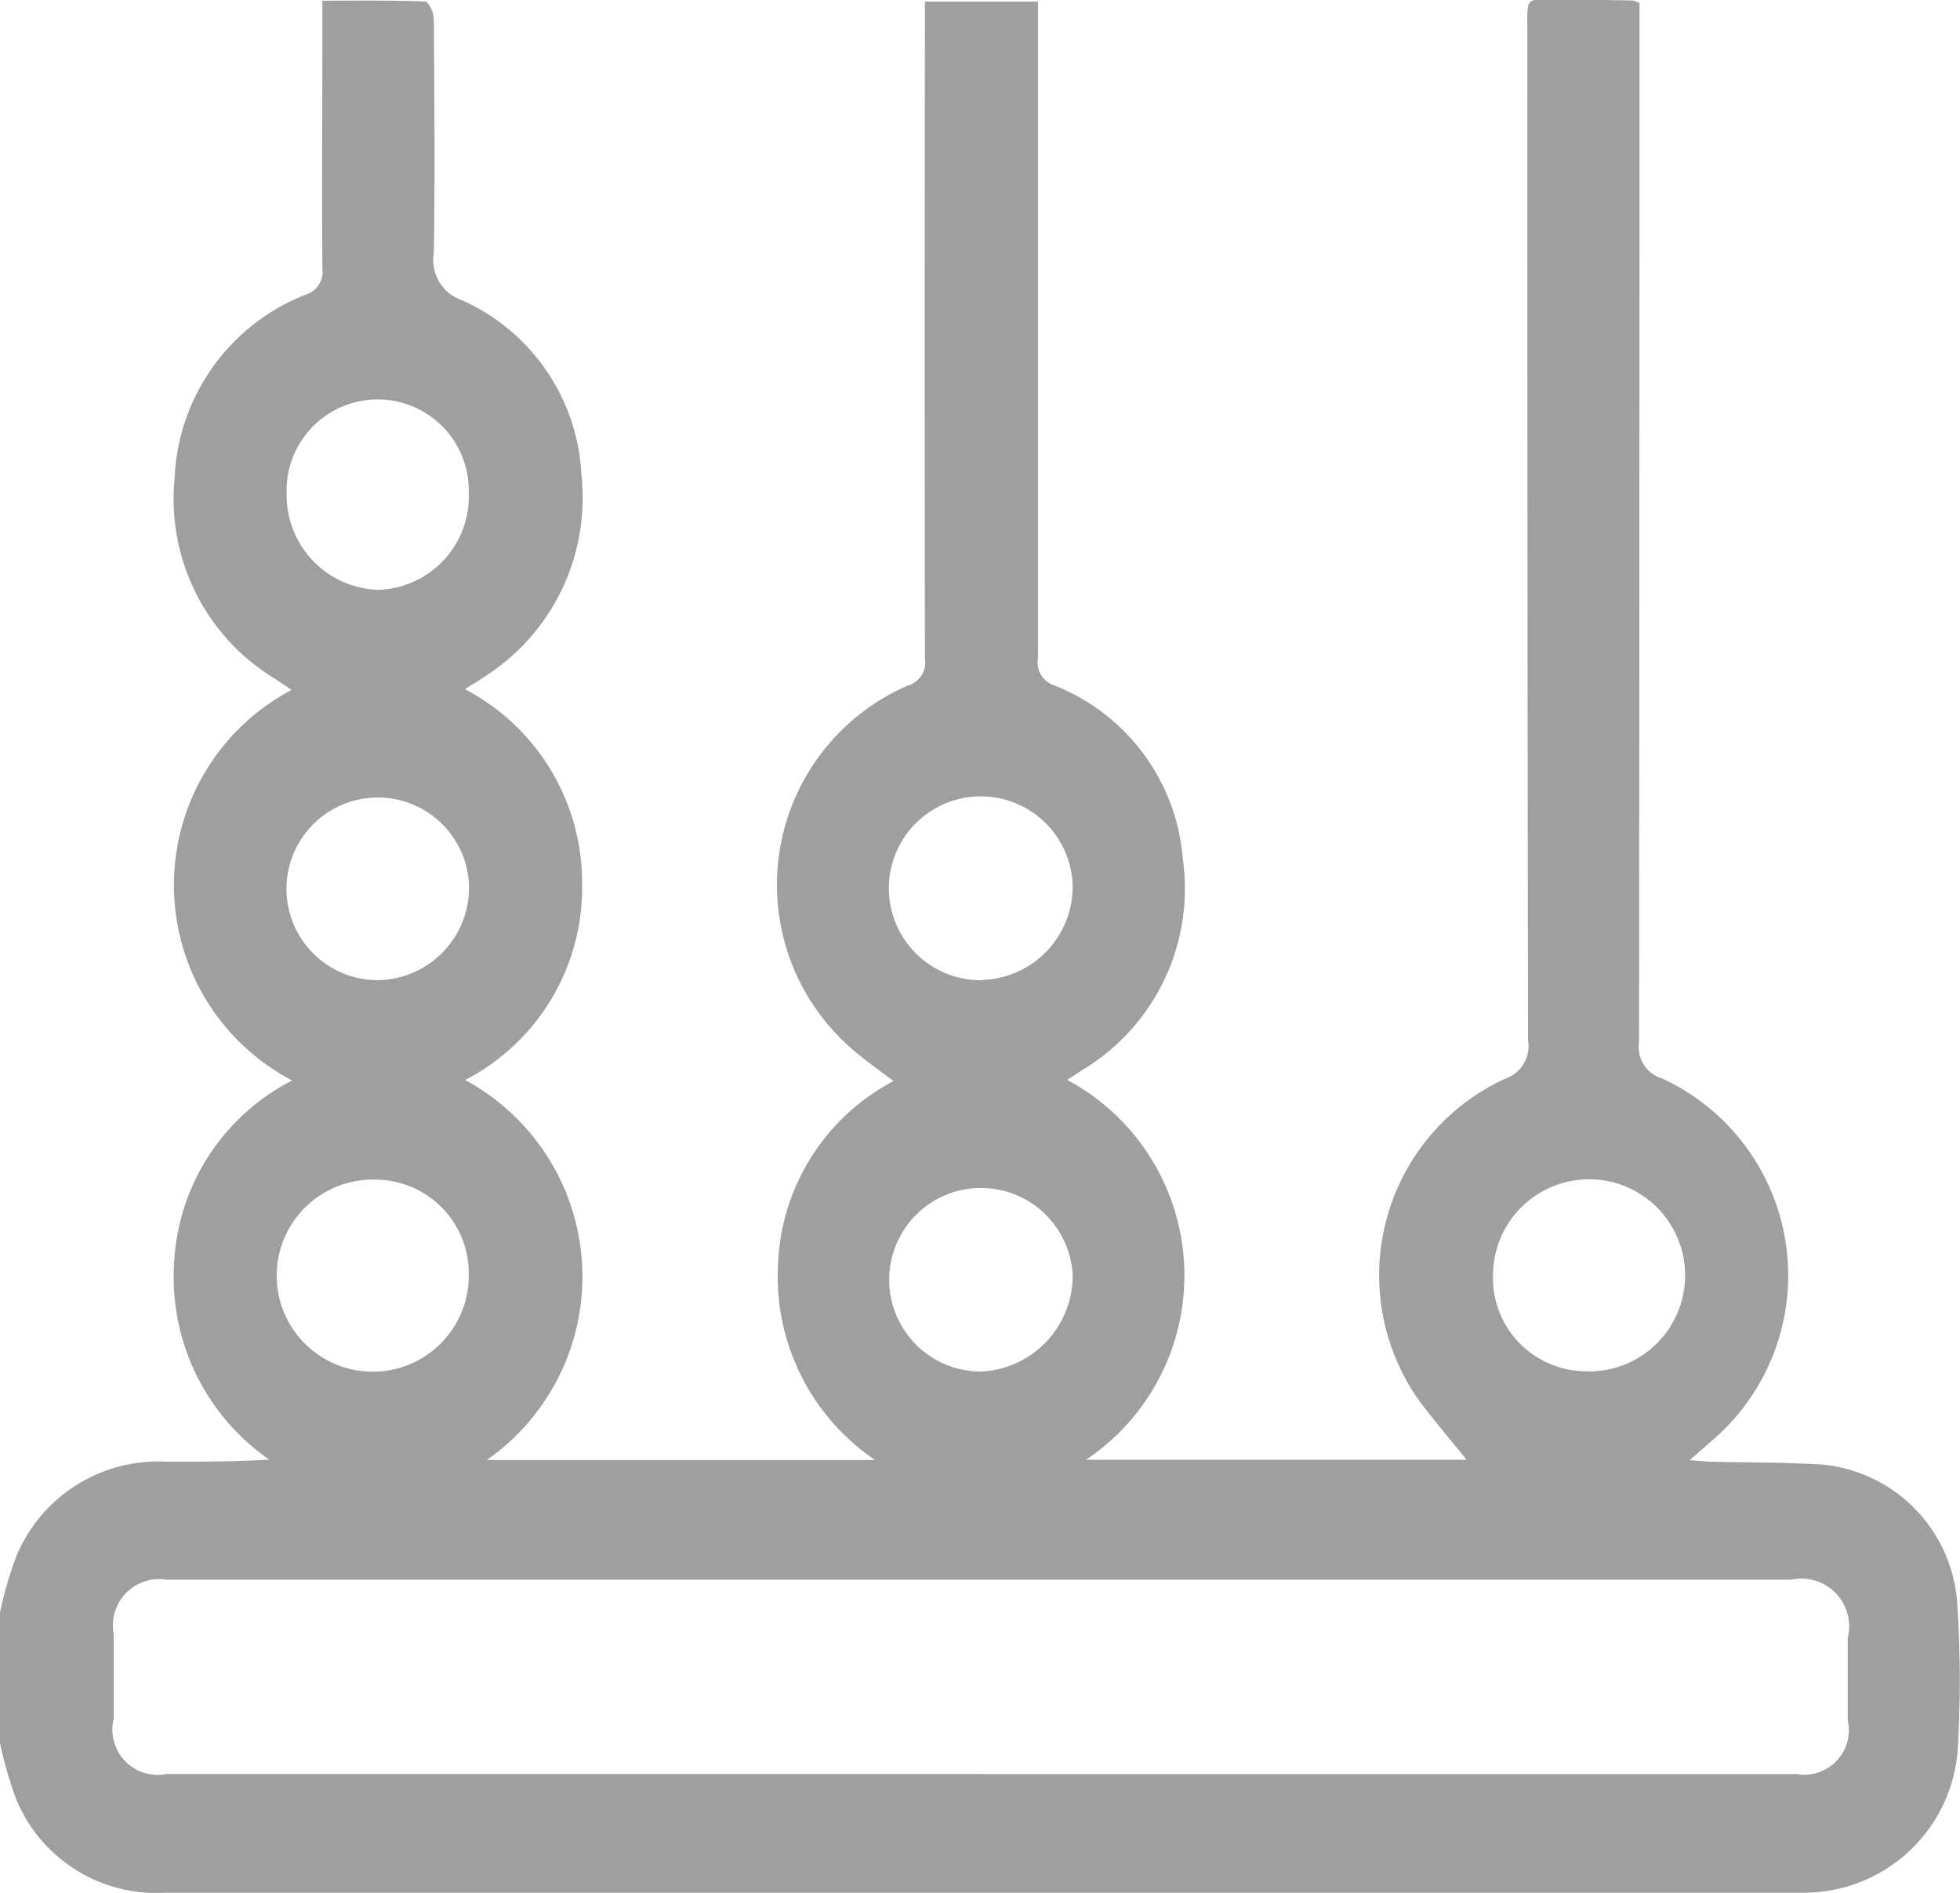 <svg xmlns="http://www.w3.org/2000/svg" width="29" height="28" viewBox="0 0 29 28">
<defs>
    <style>
      .cls-1 {
        fill: #9f9f9f;
        fill-rule: evenodd;
      }
    </style>
  </defs>
  <path id="kinder02-count_to_10" data-name="kinder02-count to 10" class="cls-1" d="M677,514.852a5.7,5.7,0,0,1,.246-0.841,2.273,2.273,0,0,1,2.221-1.389c0.5,0,1,0,1.517-.03a3.287,3.287,0,0,1-1.408-2.909,3.213,3.213,0,0,1,1.746-2.7,3.263,3.263,0,0,1-.007-5.777l-0.245-.164a3.109,3.109,0,0,1-1.487-2.96,3.054,3.054,0,0,1,1.936-2.722,0.355,0.355,0,0,0,.251-0.389c-0.008-1.187,0-2.374,0-3.561v-0.4c0.524,0,1.03-.007,1.535.013a0.4,0.4,0,0,1,.114.276c0.008,1.148.018,2.3,0,3.442a0.627,0.627,0,0,0,.415.7,2.984,2.984,0,0,1,1.769,2.591,3.13,3.13,0,0,1-1.444,2.984c-0.077.055-.159,0.1-0.279,0.179a3.232,3.232,0,0,1,1.733,2.894,3.2,3.2,0,0,1-1.731,2.887,3.306,3.306,0,0,1,.319,5.622h5.747a3.28,3.28,0,0,1-1.436-2.9,3.2,3.2,0,0,1,1.708-2.706c-0.216-.166-0.432-0.314-0.628-0.487a3.211,3.211,0,0,1,.853-5.369,0.348,0.348,0,0,0,.24-0.394q-0.006-4.674,0-9.347v-0.371h1.673v0.335q0,4.688,0,9.376a0.354,0.354,0,0,0,.231.4A3.012,3.012,0,0,1,694.5,503.7a3.129,3.129,0,0,1-1.487,3.129l-0.222.146a3.28,3.28,0,0,1,.277,5.619H698.7c-0.172-.212-0.381-0.462-0.583-0.718a3.2,3.2,0,0,1,1.148-4.917,0.51,0.51,0,0,0,.344-0.569q-0.012-7.417-.01-14.836c0-.669-0.055-0.547.52-0.555,0.35,0,.7,0,1.049.009a0.45,0.45,0,0,1,.09.038v0.388q0,7.491-.007,14.984a0.485,0.485,0,0,0,.343.536,3.209,3.209,0,0,1,.762,5.334L702,512.6c0.139,0.01.224,0.02,0.309,0.022,0.557,0.014,1.114.009,1.67,0.044a2.212,2.212,0,0,1,1.975,1.989,17.279,17.279,0,0,1,.013,2.218,2.281,2.281,0,0,1-2.29,2.125c-1.8,0-3.609,0-5.414,0q-9.41,0-18.82,0a2.241,2.241,0,0,1-2.2-1.375,5.634,5.634,0,0,1-.249-0.871v-1.9Zm14.514,2.391v0h12.072a0.658,0.658,0,0,0,.753-0.794c0-.406,0-0.811,0-1.217a0.708,0.708,0,0,0-.839-0.864q-8.217,0-16.435,0h-7.6a0.684,0.684,0,0,0-.782.806q0,0.624,0,1.246a0.67,0.67,0,0,0,.782.822h12.044Zm-7.575-13.163a1.351,1.351,0,1,0-1.332,1.419A1.369,1.369,0,0,0,683.939,504.08Zm8.932,5.788a1.358,1.358,0,1,0-1.356,1.421A1.421,1.421,0,0,0,692.871,509.868Zm-1.336-4.372a1.382,1.382,0,0,0,1.336-1.393A1.36,1.36,0,1,0,691.535,505.5Zm-7.6-7.184a1.348,1.348,0,1,0-2.694-.007,1.4,1.4,0,0,0,1.348,1.42A1.381,1.381,0,0,0,683.936,498.312Zm0,11.561a1.384,1.384,0,0,0-1.369-1.423A1.421,1.421,0,1,0,683.936,509.873Zm15.155-.014a1.382,1.382,0,0,0,1.335,1.425A1.421,1.421,0,1,0,699.091,509.859Z" transform="translate(-677 -491)"/>
</svg>
